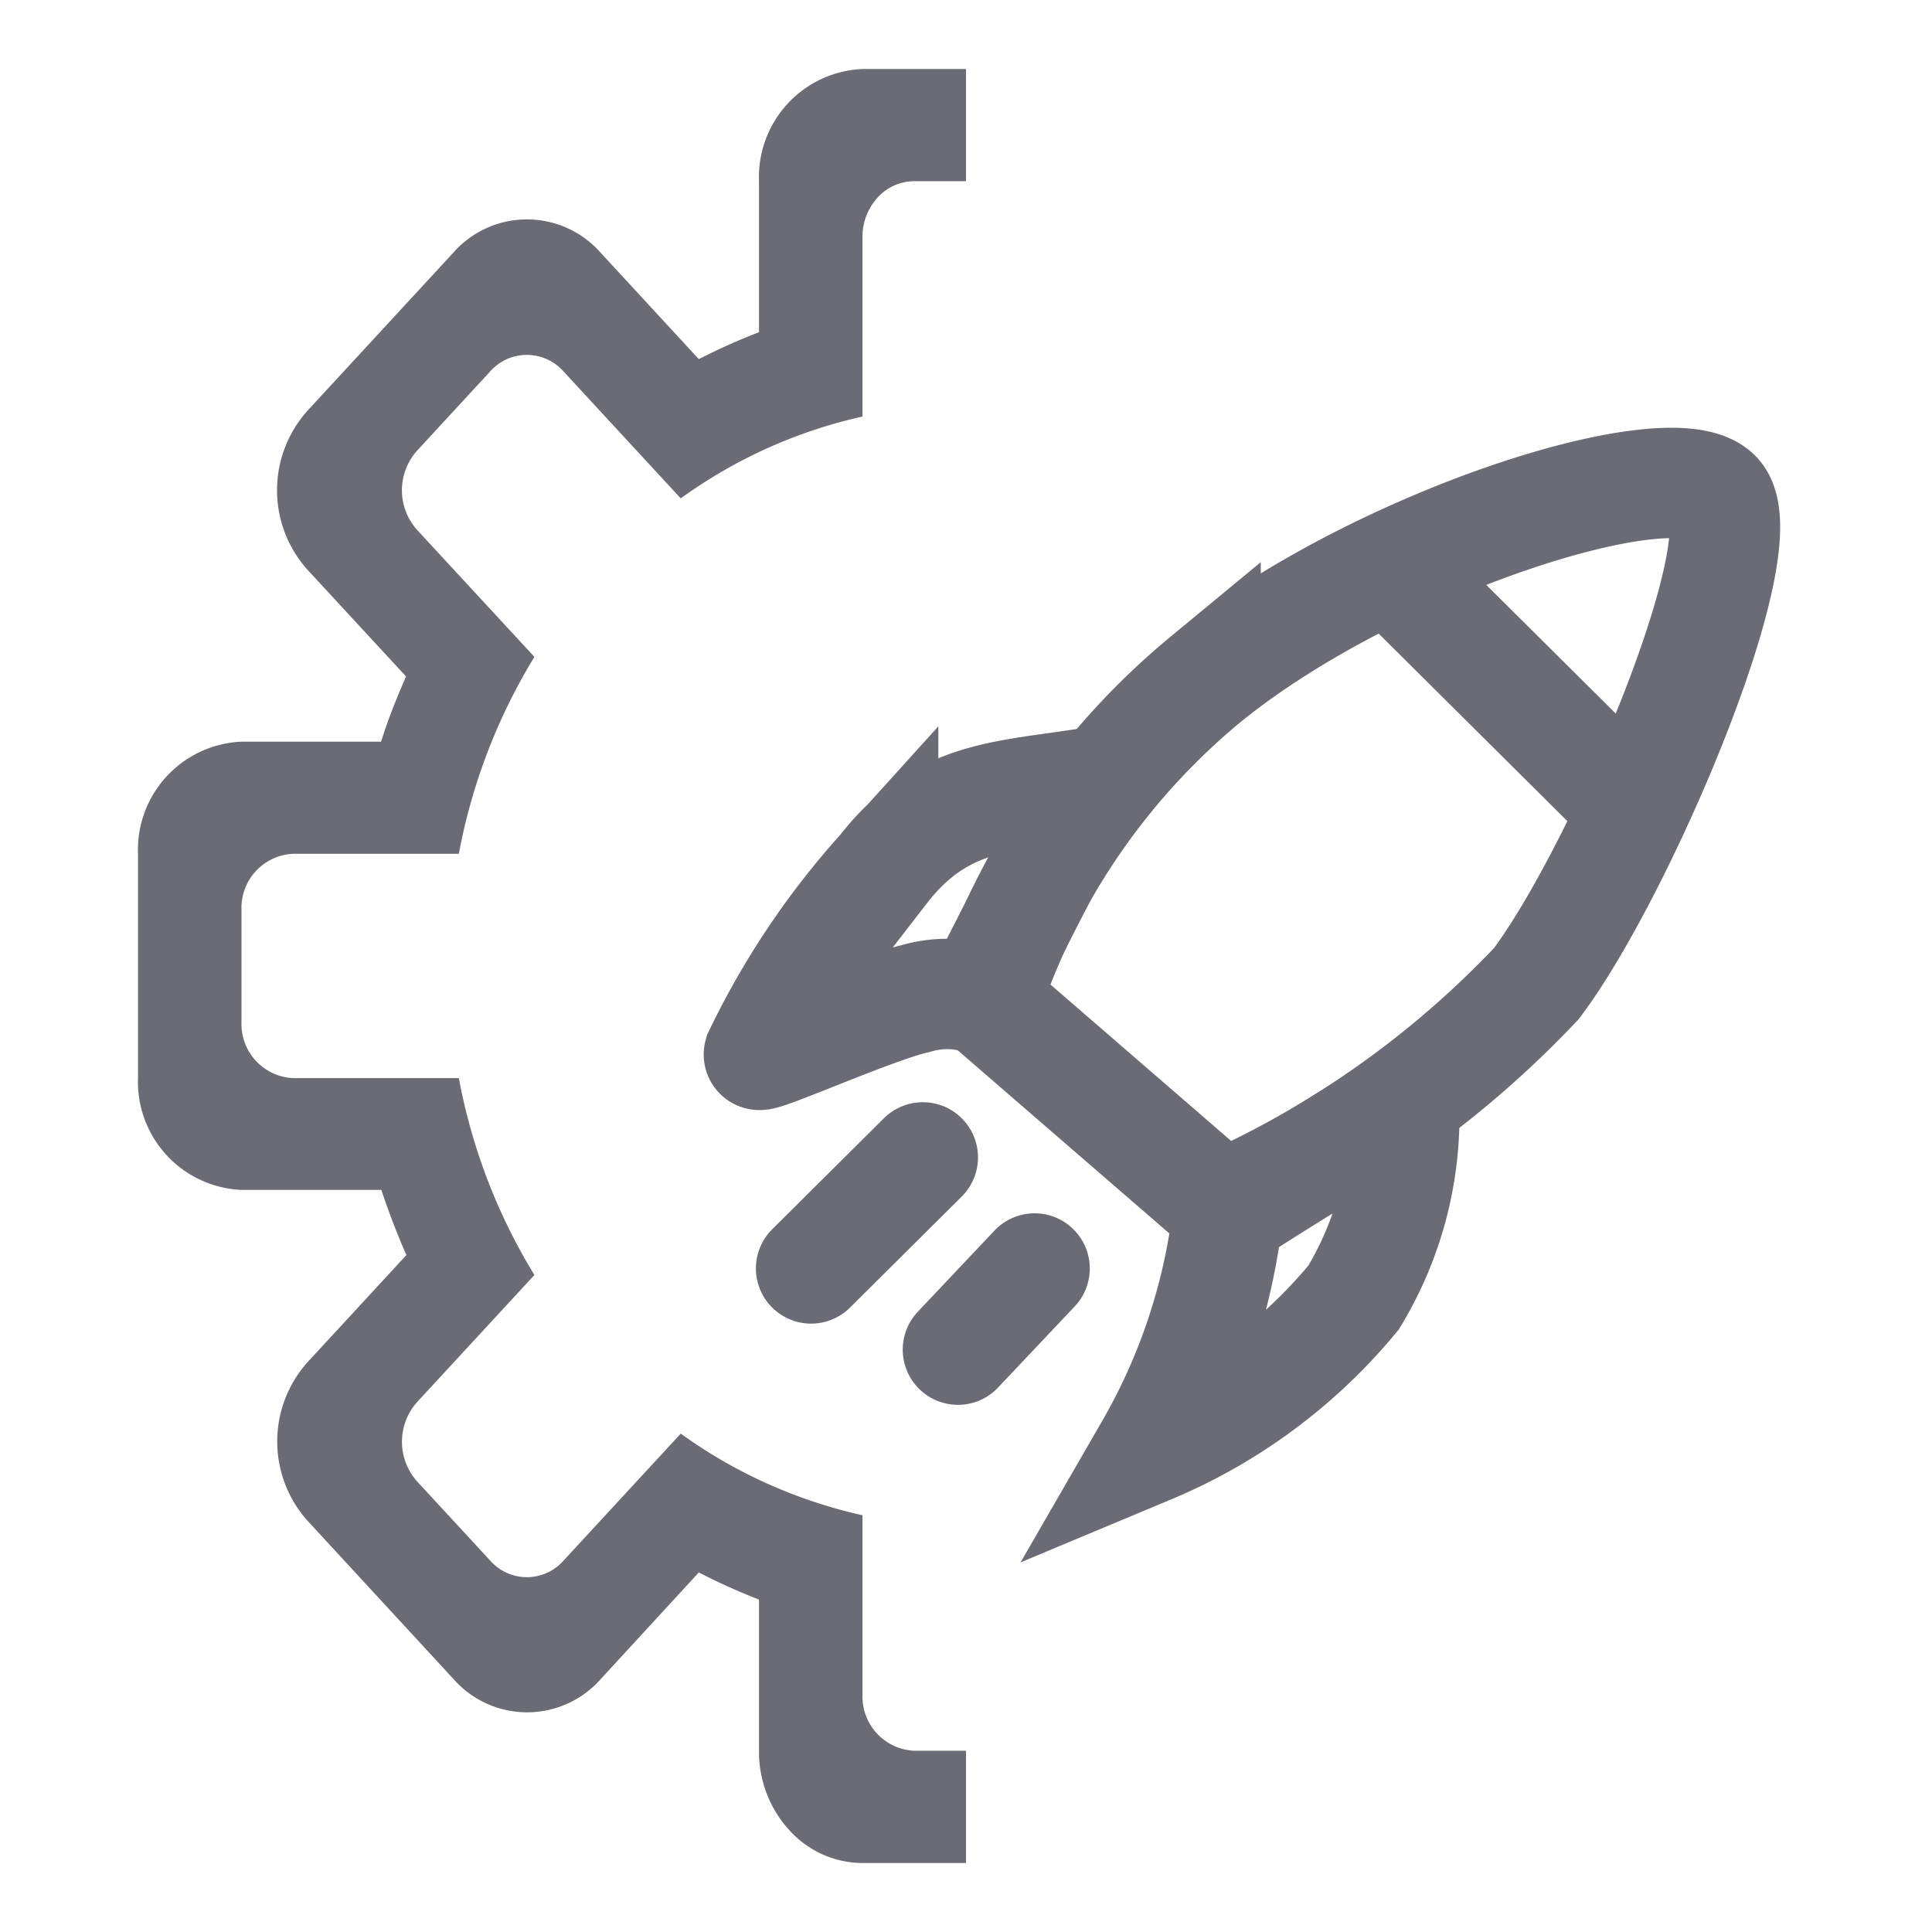 <svg xmlns="http://www.w3.org/2000/svg" viewBox="0 0 28 28">
  <defs>
    <style>
      .cls-1 {
        fill: #6a6b75;
      }

      .cls-2, .cls-3, .cls-4 {
        fill: none;
      }

      .cls-3, .cls-4 {
        stroke: #6a6b75;
        stroke-width: 1.6px;
      }

      .cls-4 {
        stroke-linecap: round;
      }
    </style>
  </defs>
  <g id="Group_3435" data-name="Group 3435" transform="translate(855 839)">
    <rect id="Rectangle_531" data-name="Rectangle 531" class="cls-2" width="24.267" height="28" transform="translate(-853 -839)"/>
    <g id="Group_3434" data-name="Group 3434" transform="translate(1)">
      <path id="Subtraction_2" data-name="Subtraction 2" class="cls-1" d="M12,26H10.5a1.434,1.434,0,0,1-1.061-.476A1.684,1.684,0,0,1,9,24.374V22.182a8.752,8.752,0,0,1-.872-.393L6.7,23.341a1.421,1.421,0,0,1-2.121,0l-2.121-2.3a1.722,1.722,0,0,1,0-2.3l1.432-1.552c-.136-.308-.258-.626-.363-.944H1.5A1.568,1.568,0,0,1,0,14.624v-3.25A1.568,1.568,0,0,1,1.5,9.749H3.523c.1-.32.227-.638.362-.945L2.454,7.255a1.726,1.726,0,0,1,0-2.3l2.122-2.3a1.422,1.422,0,0,1,2.122,0l1.43,1.55A8.853,8.853,0,0,1,9,3.815V1.626A1.568,1.568,0,0,1,10.5,0H12V1.626h-.75a.719.719,0,0,0-.532.238.84.84,0,0,0-.218.573v2.6A7.125,7.125,0,0,0,7.866,6.223l-1.7-1.841a.709.709,0,0,0-1.061,0L4.045,5.531a.86.86,0,0,0,0,1.149l1.7,1.84A8.44,8.44,0,0,0,4.65,11.374H2.25a.784.784,0,0,0-.75.813v1.625a.784.784,0,0,0,.75.813h2.4a8.409,8.409,0,0,0,1.095,2.853l-1.7,1.842a.863.863,0,0,0,0,1.15l1.061,1.149a.708.708,0,0,0,1.06,0l1.7-1.842A7.154,7.154,0,0,0,10.5,20.96v2.6a.785.785,0,0,0,.75.813H12V26Z" transform="translate(-854 -838)"/>
      <g id="Group_1029" data-name="Group 1029" transform="translate(-845 -832)">
        <path id="Path_692" data-name="Path 692" class="cls-3" d="M2329.052,1008.83a14.207,14.207,0,0,0,4.554-3.225c1.217-1.615,3.264-6.421,2.606-7.085s-4.957.69-7.4,2.676a10.171,10.171,0,0,0-3.186,4.669Z" transform="translate(-2322.34 -998.35)"/>
        <path id="Path_693" data-name="Path 693" class="cls-3" d="M2326.375,1003.749c-1.24.2-2.164.168-3.009,1.261a11.3,11.3,0,0,0-1.8,2.677c-.024.087,1.668-.675,2.272-.809a1.583,1.583,0,0,1,.909,0S2326.293,1003.825,2326.375,1003.749Z" transform="translate(-2321.567 -999.406)"/>
        <path id="Path_694" data-name="Path 694" class="cls-3" d="M2332.25,1009.544a5.08,5.08,0,0,1-.732,2.8,7.662,7.662,0,0,1-2.949,2.186,8.868,8.868,0,0,0,1.125-3.382C2329.684,1011.121,2332.25,1009.544,2332.25,1009.544Z" transform="translate(-2322.901 -1000.539)"/>
        <line id="Line_147" data-name="Line 147" class="cls-3" x2="4.048" y2="4.023" transform="translate(8.85 0.925)"/>
        <path id="Path_695" data-name="Path 695" class="cls-4" d="M1.739,0,.628,1.176" transform="translate(2.255 11.384)"/>
        <line id="Line_149" data-name="Line 149" class="cls-4" x1="1.619" y2="1.609" transform="translate(0.755 9.774)"/>
      </g>
    </g>
    <rect id="Rectangle_1607" data-name="Rectangle 1607" class="cls-2" width="28" height="28" transform="translate(-855 -839)"/>
  </g>
</svg>

